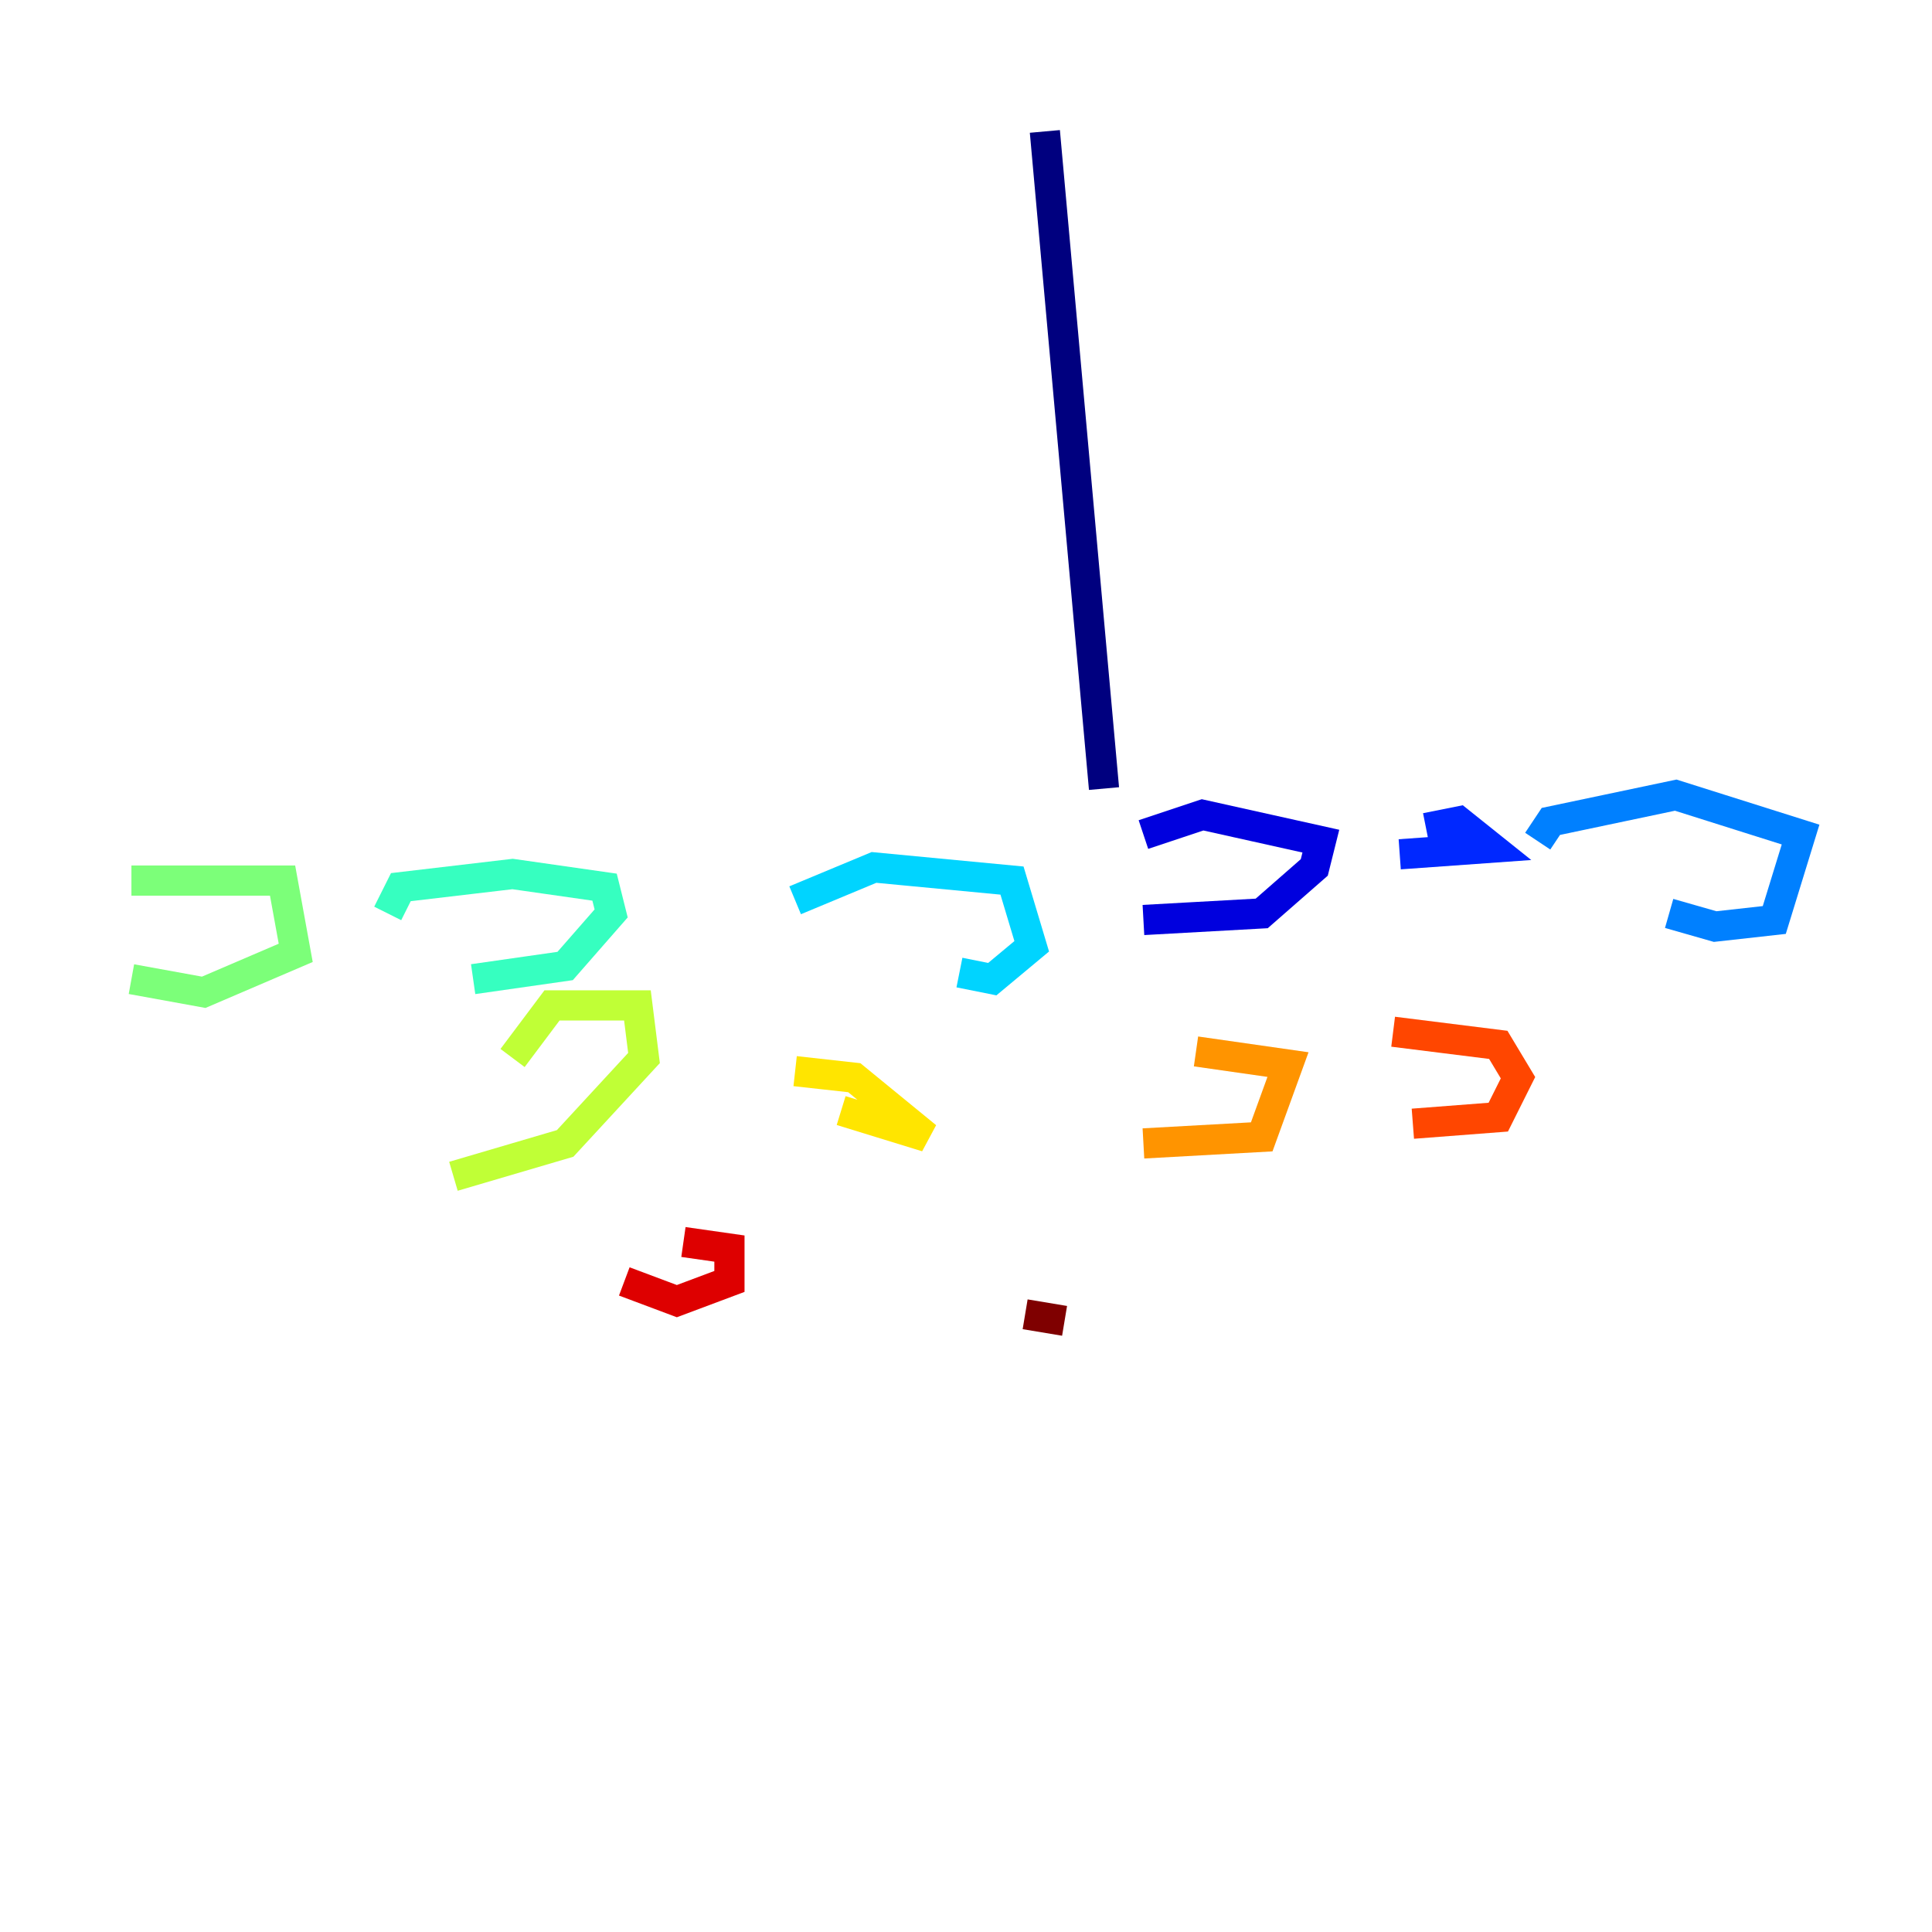 <?xml version="1.0" encoding="utf-8" ?>
<svg baseProfile="tiny" height="128" version="1.2" viewBox="0,0,128,128" width="128" xmlns="http://www.w3.org/2000/svg" xmlns:ev="http://www.w3.org/2001/xml-events" xmlns:xlink="http://www.w3.org/1999/xlink"><defs /><polyline fill="none" points="69.225,8.707 73.143,52.245" stroke="#00007f" stroke-width="2" /><polyline fill="none" points="75.755,60.952 83.592,60.517 87.075,57.469 87.51,55.728 79.674,53.986 75.755,55.292" stroke="#0000de" stroke-width="2" /><polyline fill="none" points="92.735,56.599 98.83,56.163 96.653,54.422 94.476,54.857" stroke="#0028ff" stroke-width="2" /><polyline fill="none" points="110.585,60.517 113.633,61.388 117.551,60.952 119.293,55.292 111.02,52.68 102.748,54.422 101.878,55.728" stroke="#0080ff" stroke-width="2" /><polyline fill="none" points="63.565,64.435 65.742,64.871 68.354,62.694 67.048,58.34 57.905,57.469 52.68,59.646" stroke="#00d4ff" stroke-width="2" /><polyline fill="none" points="31.347,64.871 37.442,64.0 40.49,60.517 40.054,58.776 33.959,57.905 26.558,58.776 25.687,60.517" stroke="#36ffc0" stroke-width="2" /><polyline fill="none" points="8.707,64.871 13.497,65.742 19.592,63.129 18.721,58.34 8.707,58.34" stroke="#7cff79" stroke-width="2" /><polyline fill="none" points="30.041,77.932 37.442,75.755 42.667,70.095 42.231,66.612 36.571,66.612 33.959,70.095" stroke="#c0ff36" stroke-width="2" /><polyline fill="none" points="55.728,73.578 61.388,75.32 56.599,71.401 52.68,70.966" stroke="#ffe500" stroke-width="2" /><polyline fill="none" points="75.755,75.755 83.592,75.32 85.333,70.531 79.238,69.66" stroke="#ff9400" stroke-width="2" /><polyline fill="none" points="93.605,74.449 99.265,74.014 100.571,71.401 99.265,69.225 92.299,68.354" stroke="#ff4600" stroke-width="2" /><polyline fill="none" points="41.361,84.898 44.843,86.204 48.327,84.898 48.327,82.721 45.279,82.286" stroke="#de0000" stroke-width="2" /><polyline fill="none" points="67.918,87.075 70.531,87.51" stroke="#7f0000" stroke-width="2" /></svg>